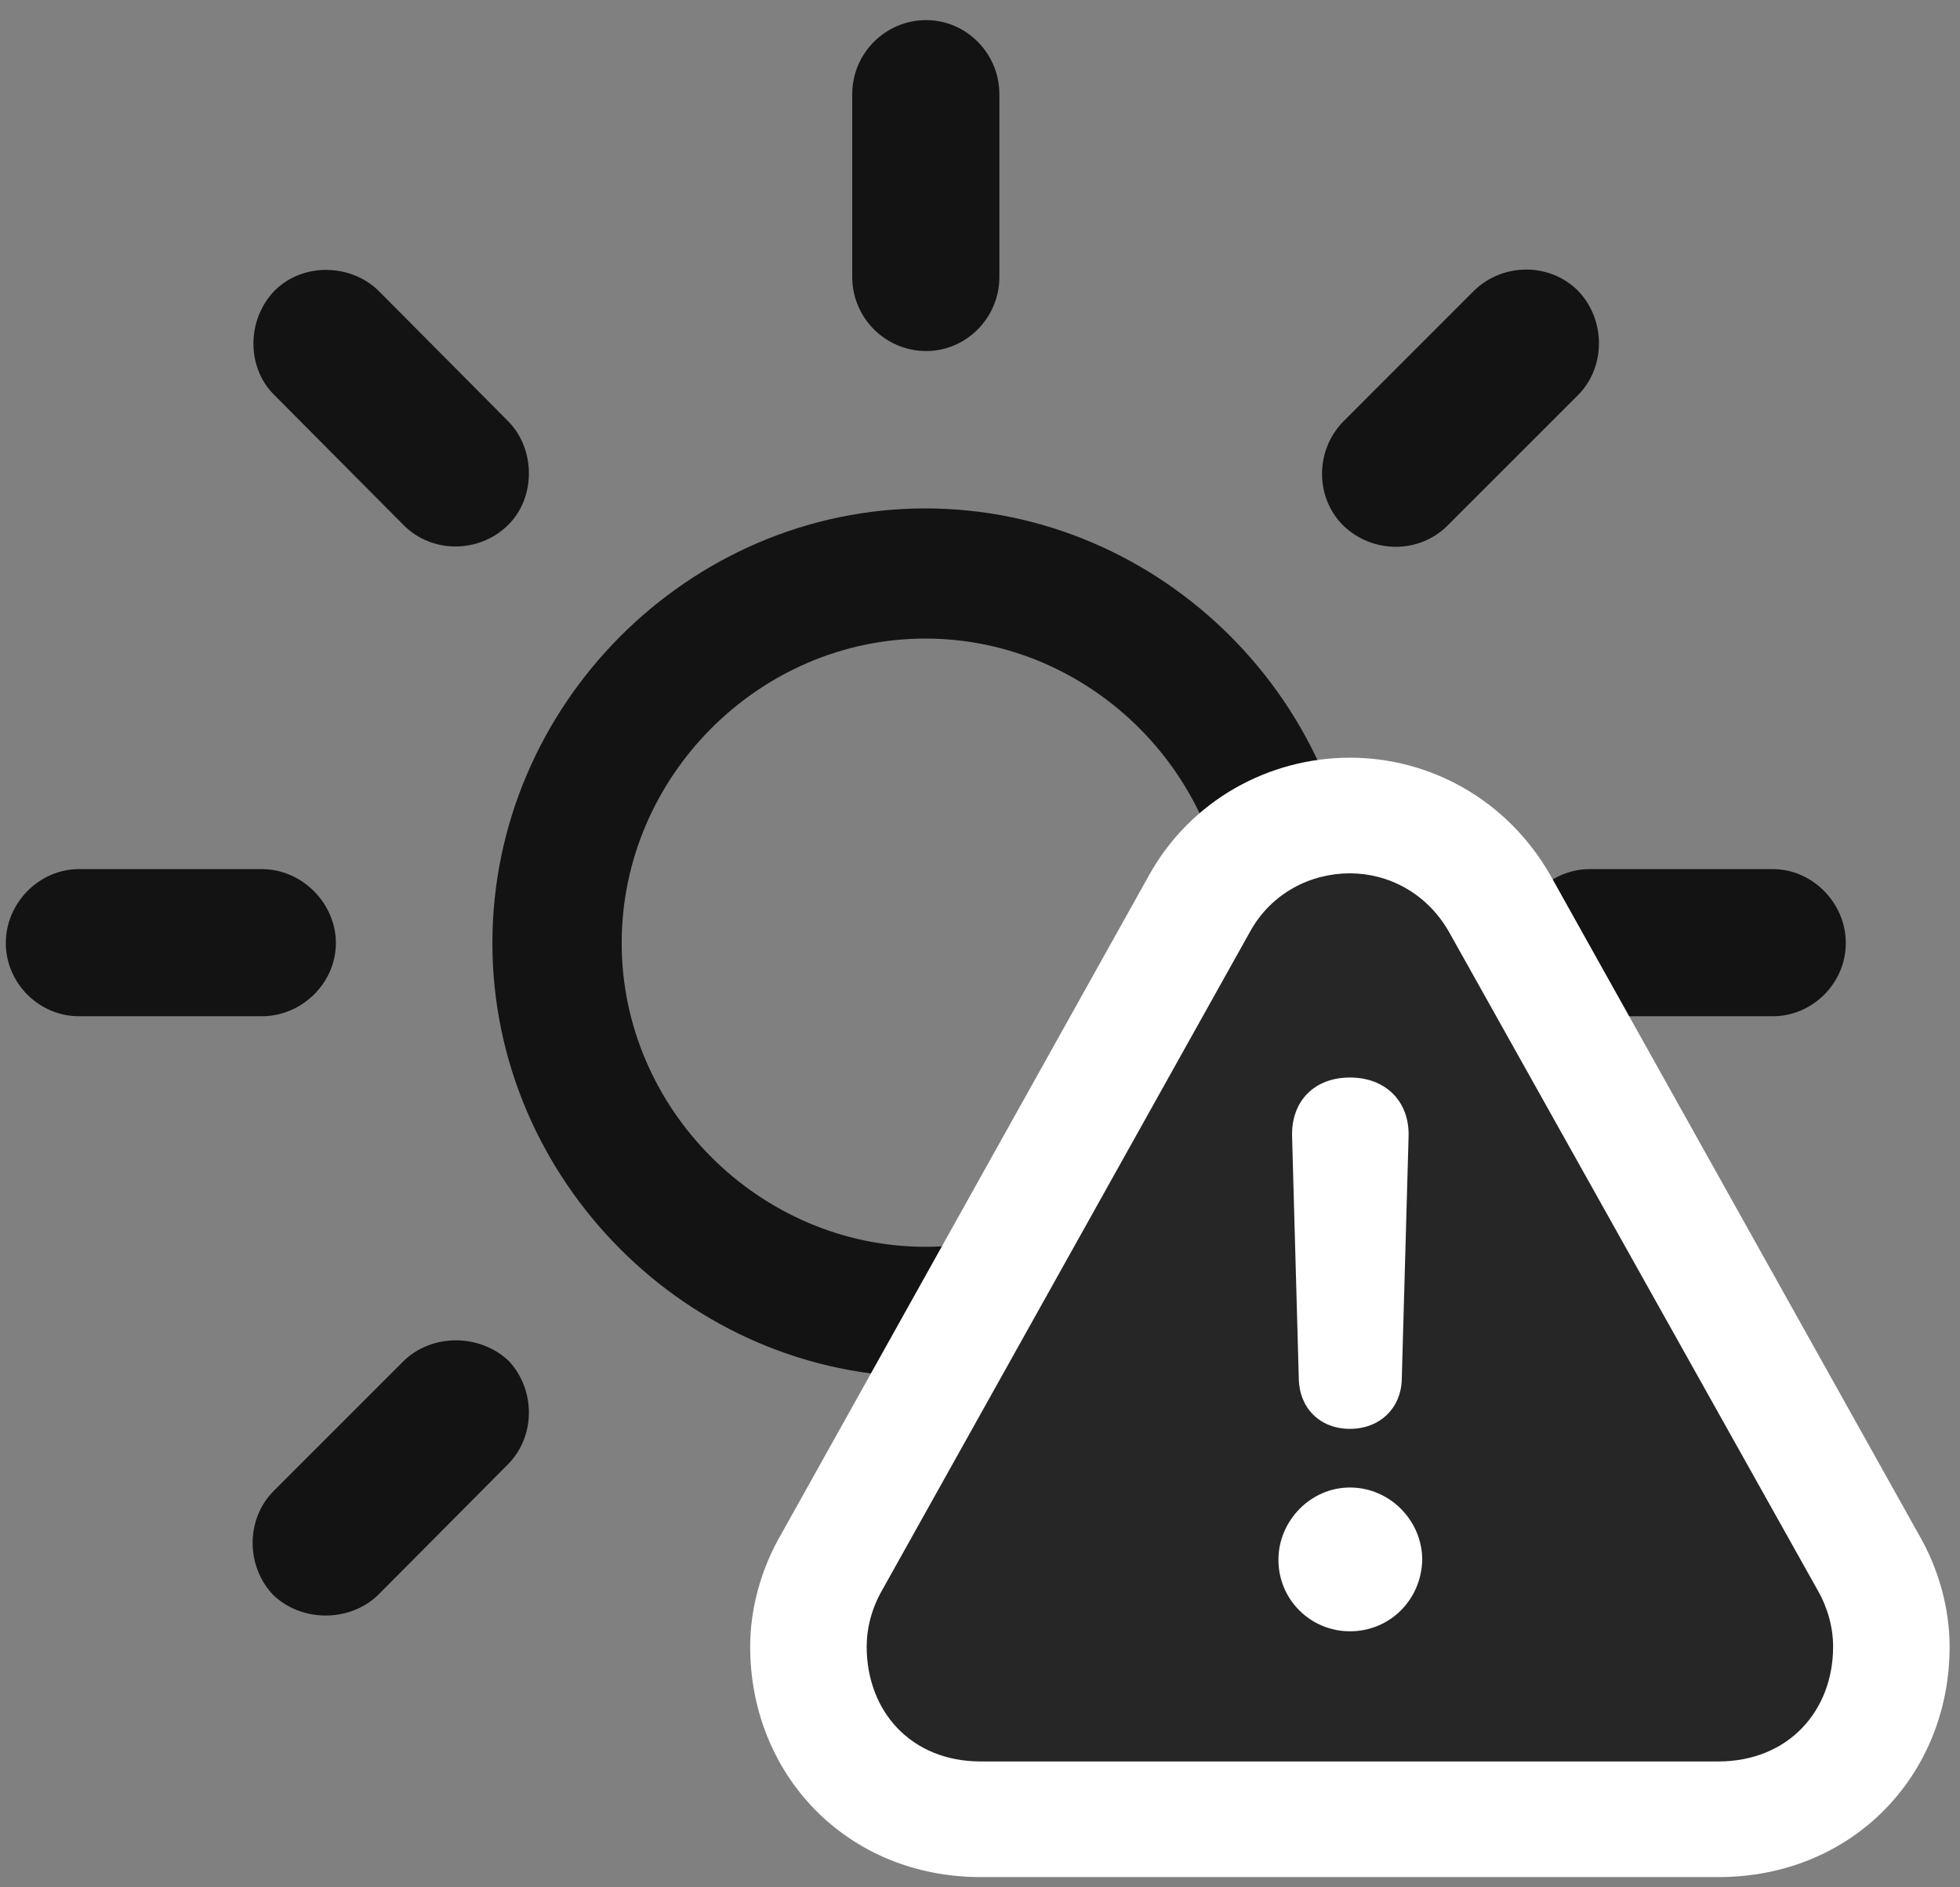 <svg width="27" height="26" viewBox="0 0 27 26" fill="none" xmlns="http://www.w3.org/2000/svg">
<rect x="0" y="0" width="27" height="26" fill="#808080" stroke="none"/>
<g clip-path="url(#clip0_2207_3875)">
<path d="M12.748 18.969C16.006 18.969 18.713 16.262 18.713 12.992C18.713 9.711 16.006 7.004 12.748 7.004C9.49 7.004 6.783 9.711 6.783 12.992C6.783 16.262 9.49 18.969 12.748 18.969ZM12.748 17.176C10.463 17.176 8.564 15.277 8.564 12.992C8.564 10.695 10.463 8.797 12.748 8.797C15.033 8.797 16.931 10.695 16.931 12.992C16.931 15.277 15.033 17.176 12.748 17.176ZM12.759 4.836C13.31 4.836 13.767 4.379 13.767 3.816V1.297C13.767 0.734 13.31 0.277 12.759 0.277C12.197 0.277 11.74 0.734 11.74 1.297V3.816C11.74 4.379 12.197 4.836 12.759 4.836ZM18.502 7.238C18.9 7.625 19.545 7.637 19.943 7.238L21.736 5.445C22.123 5.059 22.123 4.402 21.736 4.004C21.349 3.617 20.705 3.617 20.306 4.004L18.502 5.809C18.115 6.207 18.115 6.852 18.502 7.238ZM20.881 12.992C20.881 13.543 21.349 14 21.9 14H24.42C24.97 14 25.427 13.543 25.427 12.992C25.427 12.441 24.97 11.973 24.42 11.973H21.9C21.349 11.973 20.881 12.441 20.881 12.992ZM18.502 18.746C18.115 19.145 18.115 19.789 18.502 20.176L20.306 21.992C20.705 22.367 21.349 22.355 21.736 21.98C22.123 21.582 22.123 20.938 21.736 20.551L19.931 18.746C19.545 18.371 18.9 18.371 18.502 18.746ZM12.759 21.148C12.197 21.148 11.74 21.605 11.74 22.156V24.688C11.74 25.238 12.197 25.695 12.759 25.695C13.31 25.695 13.767 25.238 13.767 24.688V22.156C13.767 21.605 13.31 21.148 12.759 21.148ZM7.006 18.746C6.607 18.371 5.951 18.371 5.564 18.746L3.771 20.539C3.385 20.926 3.385 21.57 3.76 21.969C4.146 22.344 4.802 22.355 5.201 21.98L6.994 20.176C7.381 19.789 7.381 19.145 7.006 18.746ZM4.627 12.992C4.627 12.441 4.158 11.973 3.607 11.973H1.088C0.537 11.973 0.08 12.441 0.08 12.992C0.08 13.543 0.537 14 1.088 14H3.607C4.158 14 4.627 13.543 4.627 12.992ZM6.994 7.238C7.381 6.863 7.381 6.195 7.006 5.809L5.213 4.004C4.826 3.629 4.17 3.617 3.783 4.004C3.396 4.402 3.396 5.059 3.771 5.434L5.564 7.238C5.951 7.625 6.595 7.625 6.994 7.238Z" fill="black" fill-opacity="0.85"/>
<path d="M13.509 25.859H23.67C25.521 25.859 26.857 24.453 26.857 22.684C26.857 22.156 26.705 21.605 26.424 21.125L21.349 12.043C20.752 11.012 19.697 10.438 18.595 10.438C17.482 10.438 16.404 11.023 15.83 12.055L10.767 21.125C10.486 21.605 10.334 22.156 10.334 22.684C10.334 24.453 11.67 25.859 13.509 25.859Z" fill="white"/>
<path d="M13.509 24.266H23.67C24.631 24.266 25.252 23.574 25.252 22.684C25.252 22.426 25.181 22.156 25.041 21.91L19.955 12.828C19.65 12.301 19.123 12.031 18.595 12.031C18.056 12.031 17.517 12.301 17.224 12.828L12.15 21.91C12.009 22.156 11.939 22.426 11.939 22.684C11.939 23.574 12.549 24.266 13.509 24.266Z" fill="black" fill-opacity="0.85"/>
<path d="M18.596 22.473C18.056 22.473 17.611 22.039 17.611 21.488C17.611 20.949 18.056 20.492 18.596 20.492C19.146 20.492 19.592 20.949 19.592 21.488C19.58 22.039 19.146 22.473 18.596 22.473ZM18.596 19.684C18.185 19.684 17.904 19.402 17.892 19.004L17.799 15.652C17.787 15.172 18.103 14.844 18.596 14.844C19.088 14.844 19.416 15.172 19.404 15.652L19.31 19.004C19.299 19.402 19.006 19.684 18.596 19.684Z" fill="white"/>
</g>
<defs>
<clipPath id="clip0_2207_3875">
<rect width="26.777" height="25.723" fill="white" transform="translate(0.08 0.137)"/>
</clipPath>
</defs>
</svg>
